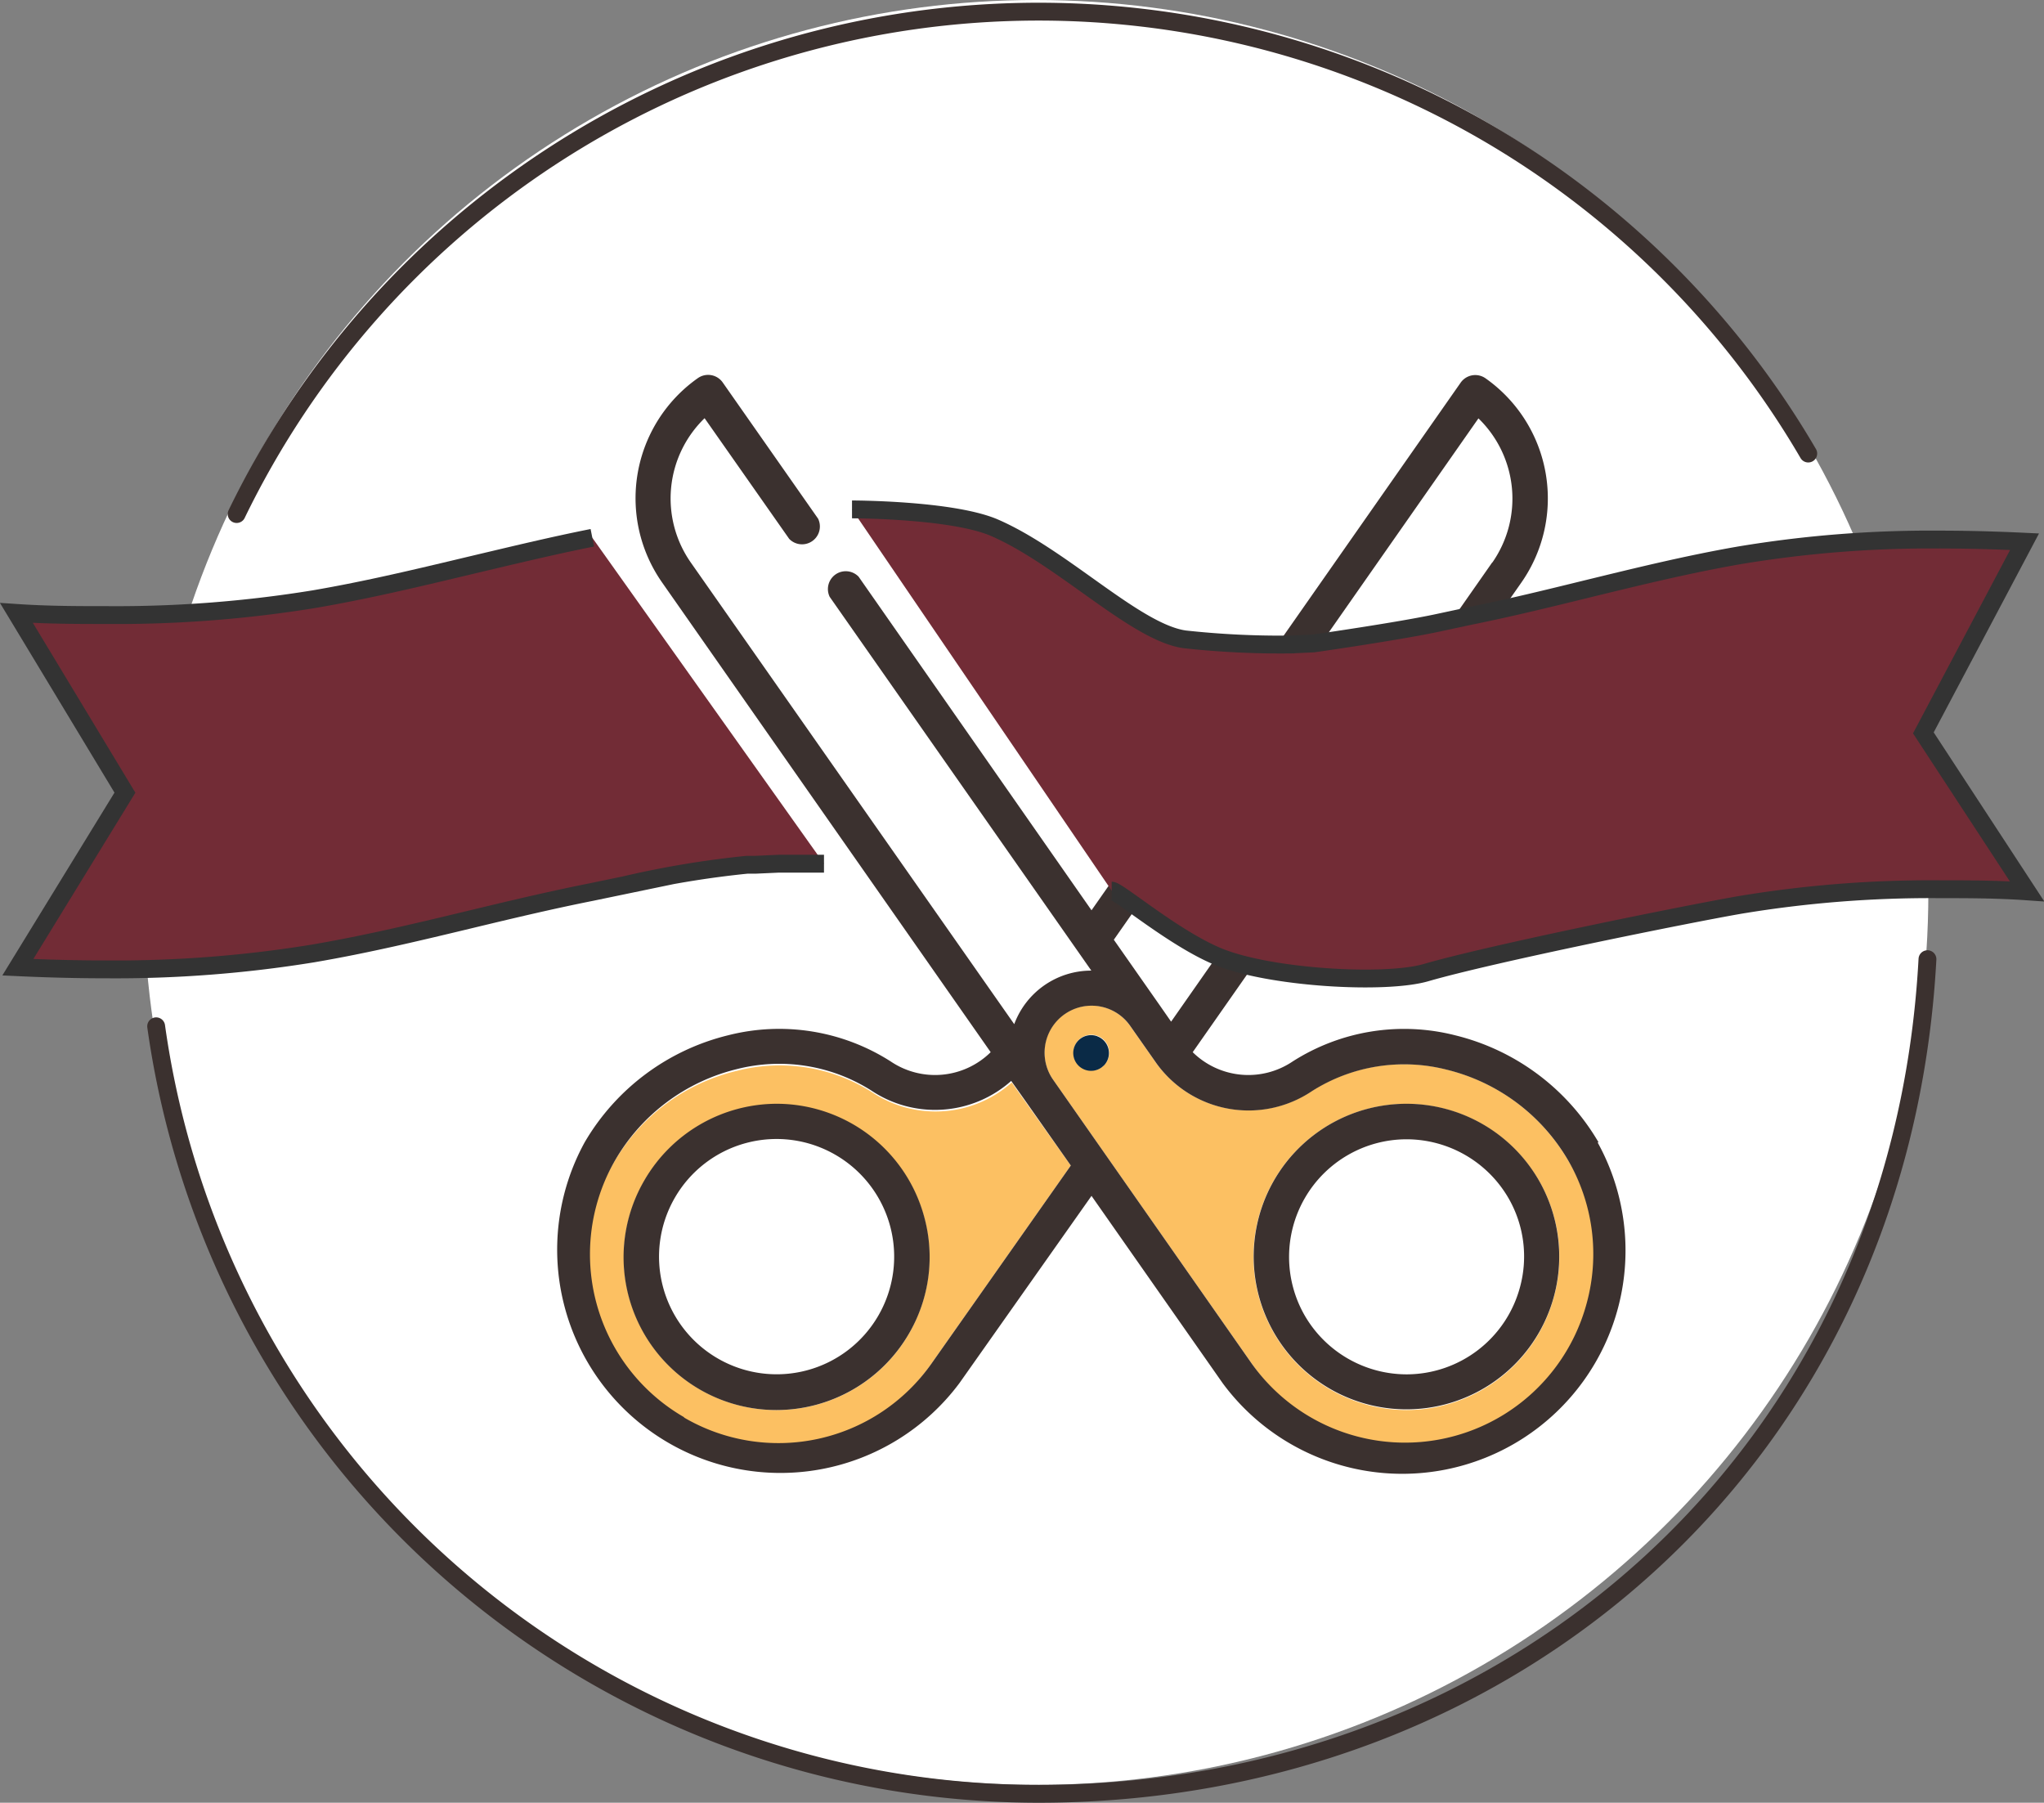 <svg xmlns="http://www.w3.org/2000/svg" viewBox="0 0 114.53 101"><rect x="0" y="0" width="114.53" height="101" fill="#808080" stroke="none"/><defs><style>.cls-1{fill:#fbb03b;}.cls-2{fill:#fff;}.cls-3{fill:none;stroke:#3b312f;stroke-linecap:round;}.cls-4{fill:#722c36;stroke:#333;stroke-miterlimit:10;}.cls-5{fill:#fcc062;}.cls-6{fill:#3b312f;}.cls-7{fill:#0a2a46;}</style></defs><title>Our Story 4</title><g id="Layer_2" data-name="Layer 2"><g id="Services_Icon" data-name="Services Icon"><path class="cls-1" d="M.05,19"/><circle class="cls-2" cx="58.05" cy="50" r="50"/><path class="cls-3" d="M108,53.74C106.5,81.55,84.77,100.5,58.2,100.5a49.93,49.93,0,0,1-49.45-43"/><path class="cls-3" d="M13.26,28.8a49.94,49.94,0,0,1,88.06-3.39"/><path class="cls-4" d="M33.19,30.13c-2.26.45-4.53,1-6.73,1.52-2.89.69-5.88,1.41-8.87,1.92A68.93,68.93,0,0,1,6,34.46c-1.61,0-3.3,0-5.08-.12L7,44.41l-6,9.78q2.59.12,4.94.12a68.79,68.79,0,0,0,11.59-.89c3-.51,6-1.23,8.87-1.92,2.2-.53,4.47-1.07,6.73-1.52l1.88-.39a53.85,53.85,0,0,1,6.84-1.14l.46,0,1.32-.06h.09l1.36,0,1.09,0"/><path class="cls-5" d="M52.19,76.4,60,65.3,57.4,61.65h0l0,0-.71-1a6.42,6.42,0,0,1-7.82.55,9.64,9.64,0,0,0-7.56-1.21A10.86,10.86,0,0,0,34.47,65,10.54,10.54,0,0,0,52.19,76.4ZM43.51,79a8.56,8.56,0,1,1,7.42-4.28A8.56,8.56,0,0,1,43.51,79Z"/><path class="cls-5" d="M81.05,59.92a9.64,9.64,0,0,0-7.56,1.21,6.36,6.36,0,0,1-8.69-1.55l-1.48-2.11a2.63,2.63,0,0,0-4.33,3L70.14,76.4A10.54,10.54,0,0,0,87.86,65,10.86,10.86,0,0,0,81.05,59.92Zm-19.19-.24-.13.11a1,1,0,1,1,.13-.11ZM87.08,72.62A8.57,8.57,0,0,1,78.82,79a8.59,8.59,0,0,1-7.42-4.28A8.56,8.56,0,0,1,78.8,61.85a8.59,8.59,0,0,1,7.42,4.28A8.51,8.51,0,0,1,87.08,72.62Z"/><path class="cls-2" d="M62.37,52.67l2.57,3.67.65.92,18-25.74a6.26,6.26,0,0,0-.77-8.09Z"/><path class="cls-2" d="M44.22,30.2l-4.74-6.76a6.26,6.26,0,0,0-.77,8.09L56.84,57.4a4.6,4.6,0,0,1,4.32-3L46.49,33.44a1,1,0,0,1,.24-1.38L45.6,30.44A1,1,0,0,1,44.22,30.2Z"/><path class="cls-6" d="M51.79,68.19a8.57,8.57,0,0,0-8.26-6.35,8.59,8.59,0,0,0-7.42,4.28A8.56,8.56,0,0,0,43.51,79a8.59,8.59,0,0,0,7.42-4.28A8.51,8.51,0,0,0,51.79,68.19ZM40.22,76.11a6.59,6.59,0,0,1-2.41-9,6.58,6.58,0,0,1,9-2.41,6.59,6.59,0,0,1,2.41,9,6.58,6.58,0,0,1-9,2.41Z"/><path class="cls-6" d="M78.8,61.84a8.56,8.56,0,1,0,7.42,4.28A8.56,8.56,0,0,0,78.8,61.84Zm6.37,10.27A6.59,6.59,0,0,1,78.82,77a6.61,6.61,0,0,1-5.71-3.29,6.59,6.59,0,0,1,5.7-9.88,6.61,6.61,0,0,1,5.71,3.29A6.54,6.54,0,0,1,85.17,72.11Z"/><path class="cls-6" d="M89.57,64a12.84,12.84,0,0,0-8.05-6,11.6,11.6,0,0,0-9.09,1.47,4.44,4.44,0,0,1-5.6-.52L85.23,32.66a8.23,8.23,0,0,0-2-11.47,1,1,0,0,0-1.38.24L61.16,51,48.11,32.31a1,1,0,0,0-1.62,1.13L61.15,54.38a4.6,4.6,0,0,0-4.32,3L38.71,31.52a6.26,6.26,0,0,1,.77-8.09l4.74,6.76a1,1,0,0,0,1.62-1.13l-5.35-7.64a1,1,0,0,0-1.38-.24,8.23,8.23,0,0,0-2,11.47L55.51,58.95a4.44,4.44,0,0,1-5.6.52A11.6,11.6,0,0,0,40.81,58a12.84,12.84,0,0,0-8.05,6,12.51,12.51,0,0,0,21,13.49L61.16,67l7.36,10.51a12.51,12.51,0,0,0,21-13.5Zm-.66,9A10.54,10.54,0,0,1,70.14,76.4L59,60.48a2.63,2.63,0,0,1,4.33-3l1.48,2.11a6.36,6.36,0,0,0,8.69,1.55,9.64,9.64,0,0,1,7.56-1.21A10.86,10.86,0,0,1,87.86,65,10.47,10.47,0,0,1,88.91,73Zm-50.58,6.4A10.54,10.54,0,0,1,34.47,65a10.86,10.86,0,0,1,6.81-5.1,9.64,9.64,0,0,1,7.56,1.21,6.42,6.42,0,0,0,7.82-.55l.71,1,0,0h0L60,65.3,52.19,76.4A10.48,10.48,0,0,1,38.33,79.42Zm45.29-47.9-18,25.74-.64-.92-2.57-3.67L82.84,23.44a6.26,6.26,0,0,1,.77,8.09Z"/><path class="cls-7" d="M61.49,58.06a1,1,0,1,0,.24,1.74l.13-.11a1,1,0,0,0-.38-1.63Z"/><path class="cls-4" d="M62.29,49.9c.36,0,3.52,2.7,6,3.71,2.9,1.18,9.33,1.55,11.62.88,3.73-1.08,14.69-3.29,17.58-3.79a65.17,65.17,0,0,1,11.19-.88c1.56,0,3.19,0,4.9.12l-5.81-8.88,5.67-10.71c-1.67-.08-3.25-.12-4.77-.12a65,65,0,0,0-11.19.88c-2.89.5-5.78,1.21-8.57,1.89-2.12.52-4.32,1.06-6.5,1.5l-1.82.39c-2.18.47-6.9,1.15-7,1.16l-1.28.06h-.09a49.4,49.4,0,0,1-5.84-.29c-2.77-.39-6.88-4.64-10.72-6.28-2.42-1-7.92-1-7.92-1"/></g></g></svg>